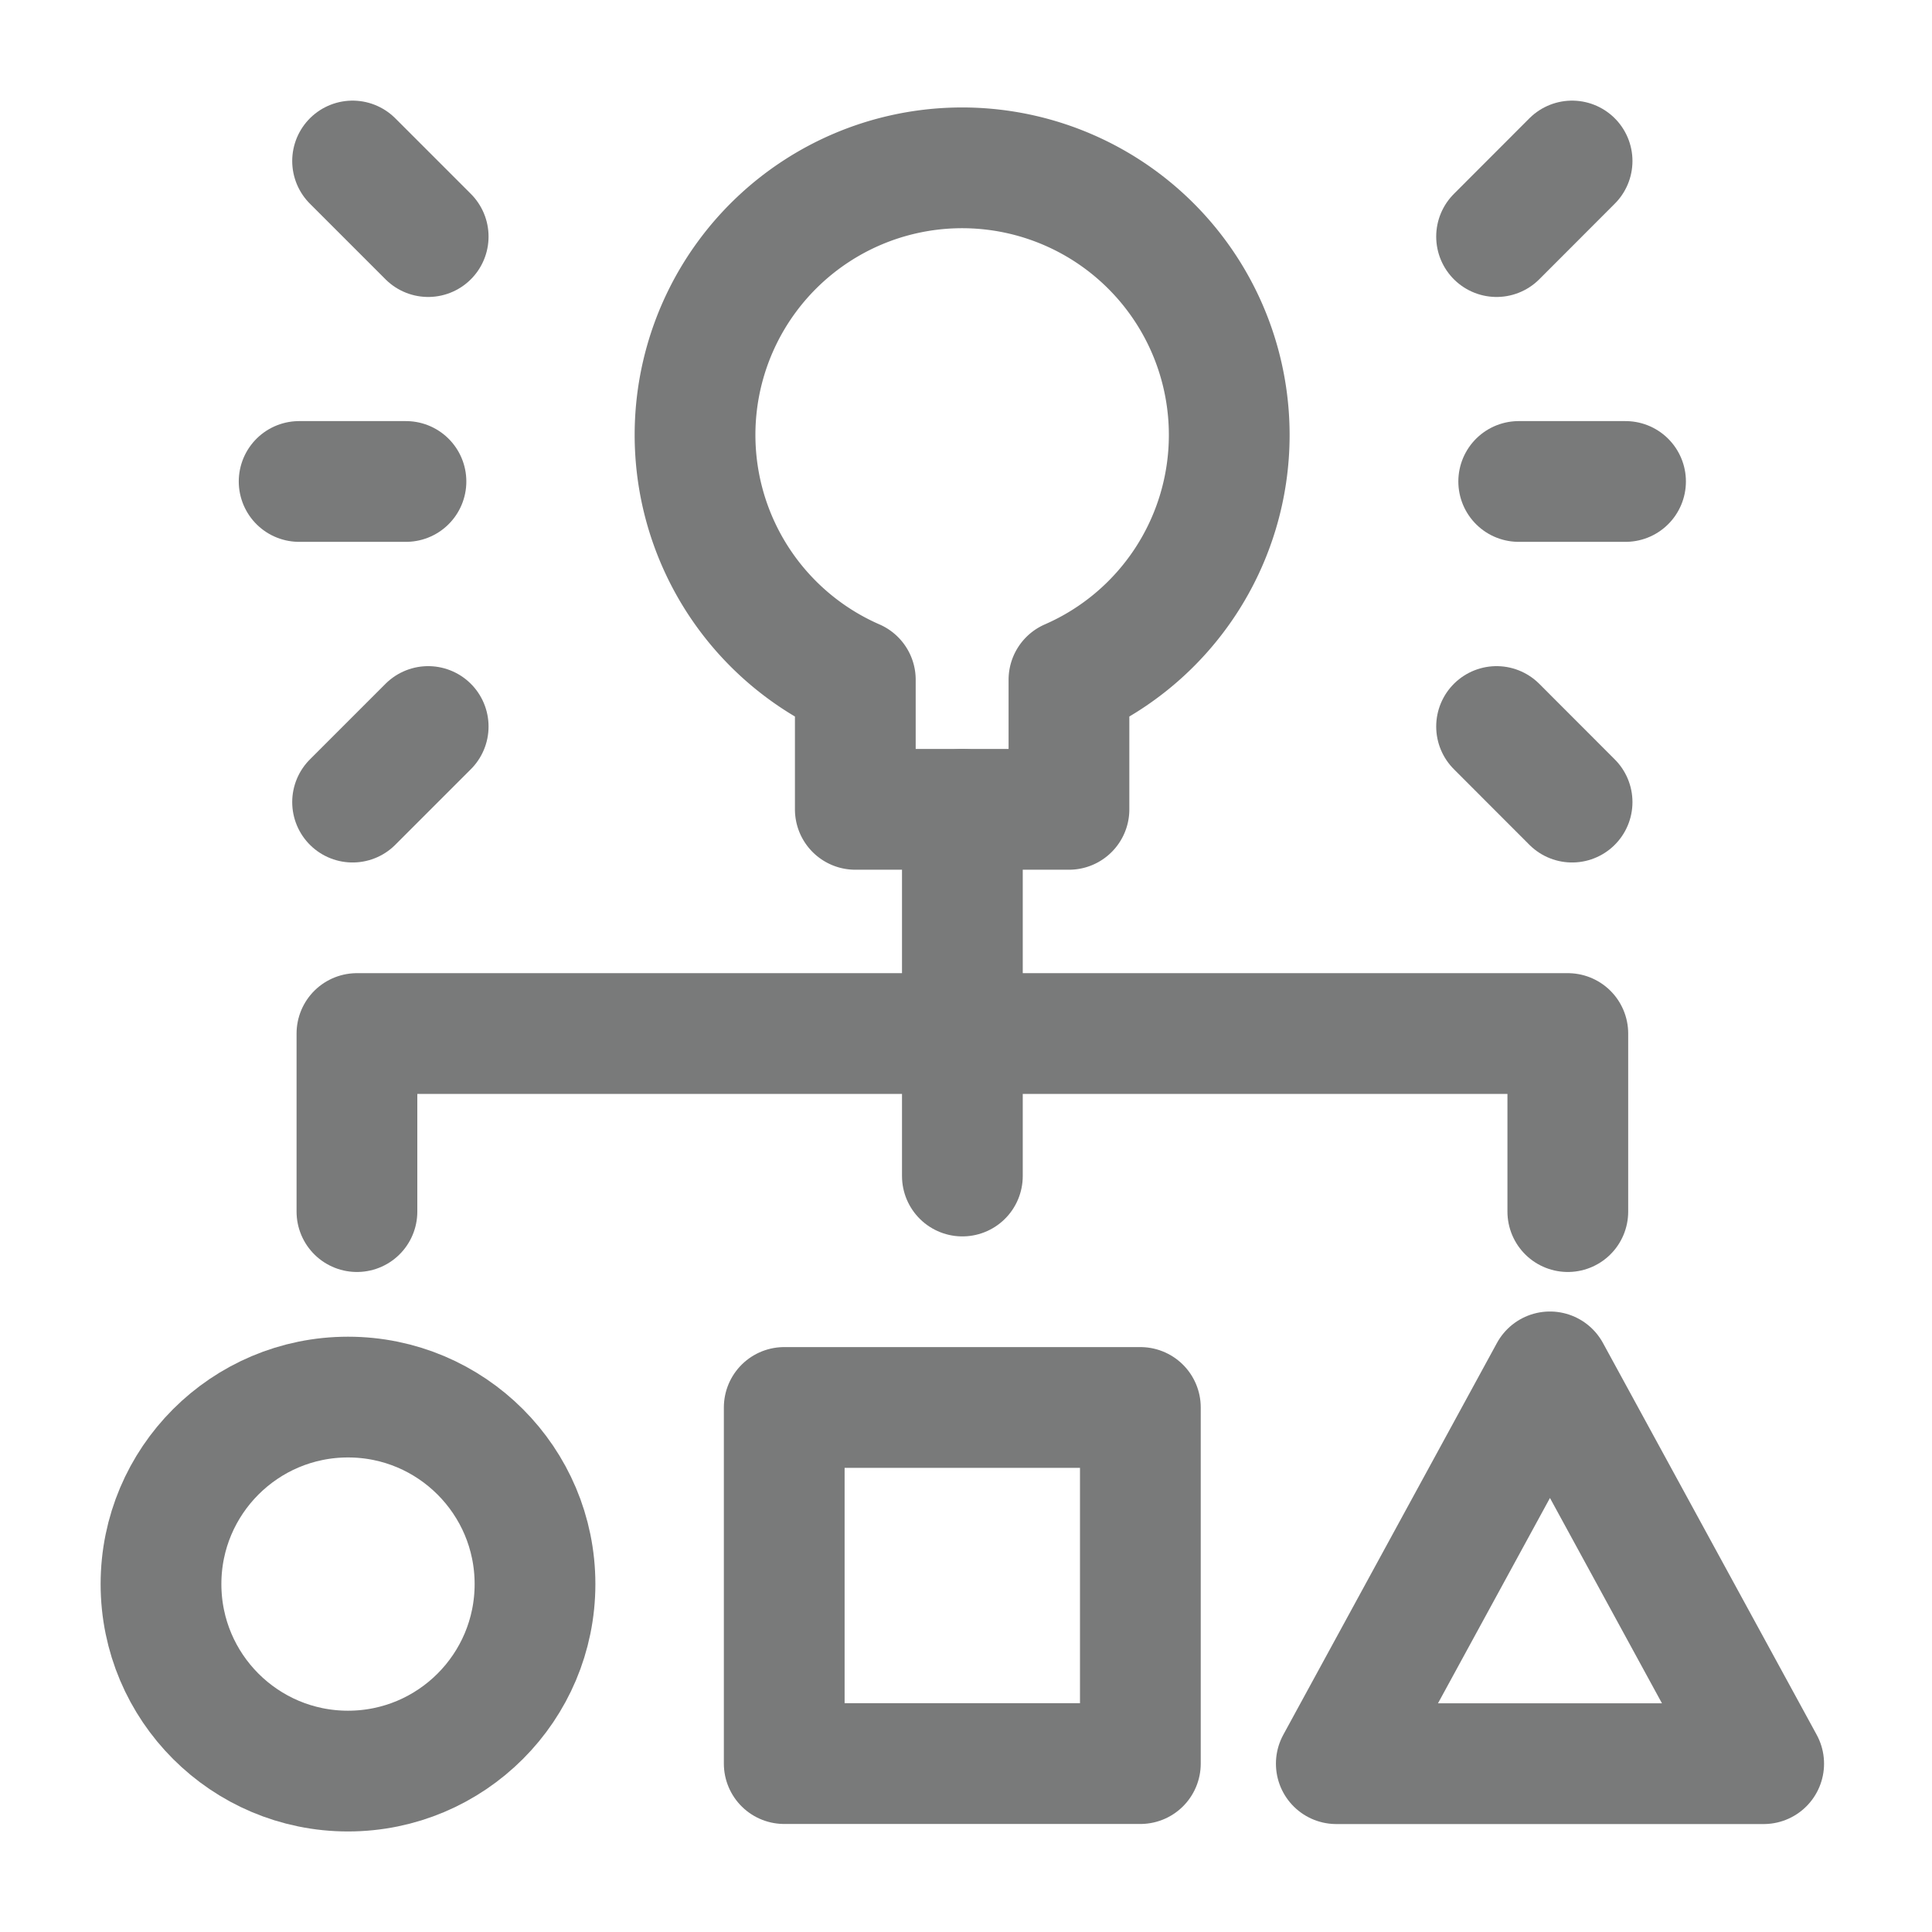 <svg id="dashboard" xmlns="http://www.w3.org/2000/svg" width="24" height="24" viewBox="0 0 24 24">
  <path id="Path_129693" data-name="Path 129693" d="M0,0H24V24H0Z" fill="none"/>
  <g id="Group_172708" data-name="Group 172708" transform="translate(1.199 1.25)">
    <circle id="Ellipse_8151" data-name="Ellipse 8151" cx="2.323" cy="2.323" r="2.323" transform="translate(0.801 16.105)" fill="none" stroke="#797a7a" stroke-linecap="round" stroke-linejoin="round" stroke-width="1.5"/>
    <rect id="Rectangle_148519" data-name="Rectangle 148519" width="4.424" height="4.424" transform="translate(8.543 16.234)" fill="none" stroke="#797a7a" stroke-linecap="round" stroke-linejoin="round" stroke-width="1.5"/>
    <path id="Path_129752" data-name="Path 129752" d="M22.535,22.539H17.226l2.654-4.867Z" transform="translate(-1.825 -1.88)" fill="none" stroke="#797a7a" stroke-linecap="round" stroke-linejoin="round" stroke-width="1.5"/>
    <path id="Path_129753" data-name="Path 129753" d="M14.9,4.169a3.318,3.318,0,1,0-4.645,3.036v1.61h2.654V7.205A3.316,3.316,0,0,0,14.9,4.169Z" transform="translate(-0.829 -0.011)" fill="none" stroke="#797a7a" stroke-linecap="round" stroke-linejoin="round" stroke-width="1.5"/>
    <path id="Path_129754" data-name="Path 129754" d="M3.539,15.156V12.944H18.581v2.212" transform="translate(-0.304 -1.355)" fill="none" stroke="#797a7a" stroke-linecap="round" stroke-linejoin="round" stroke-width="1.5"/>
    <line id="Line_88764" data-name="Line 88764" x2="1.327" transform="translate(17.667 4.731)" fill="none" stroke="#797a7a" stroke-linecap="round" stroke-linejoin="round" stroke-width="1.5"/>
    <line id="Line_88765" data-name="Line 88765" x2="0.938" y2="0.939" transform="translate(17.392 7.775)" fill="none" stroke="#797a7a" stroke-linecap="round" stroke-linejoin="round" stroke-width="1.5"/>
    <line id="Line_88766" data-name="Line 88766" y1="0.939" x2="0.938" transform="translate(17.392 0.75)" fill="none" stroke="#797a7a" stroke-linecap="round" stroke-linejoin="round" stroke-width="1.5"/>
    <line id="Line_88767" data-name="Line 88767" x1="1.327" transform="translate(2.517 4.731)" fill="none" stroke="#797a7a" stroke-linecap="round" stroke-linejoin="round" stroke-width="1.5"/>
    <line id="Line_88768" data-name="Line 88768" x1="0.939" y2="0.939" transform="translate(3.181 7.775)" fill="none" stroke="#797a7a" stroke-linecap="round" stroke-linejoin="round" stroke-width="1.5"/>
    <line id="Line_88769" data-name="Line 88769" x1="0.939" y1="0.939" transform="translate(3.181 0.75)" fill="none" stroke="#797a7a" stroke-linecap="round" stroke-linejoin="round" stroke-width="1.5"/>
    <line id="Line_88770" data-name="Line 88770" y2="4.555" transform="translate(10.756 8.804)" fill="none" stroke="#797a7a" stroke-linecap="round" stroke-linejoin="round" stroke-width="1.5"/>
  </g>
</svg>
